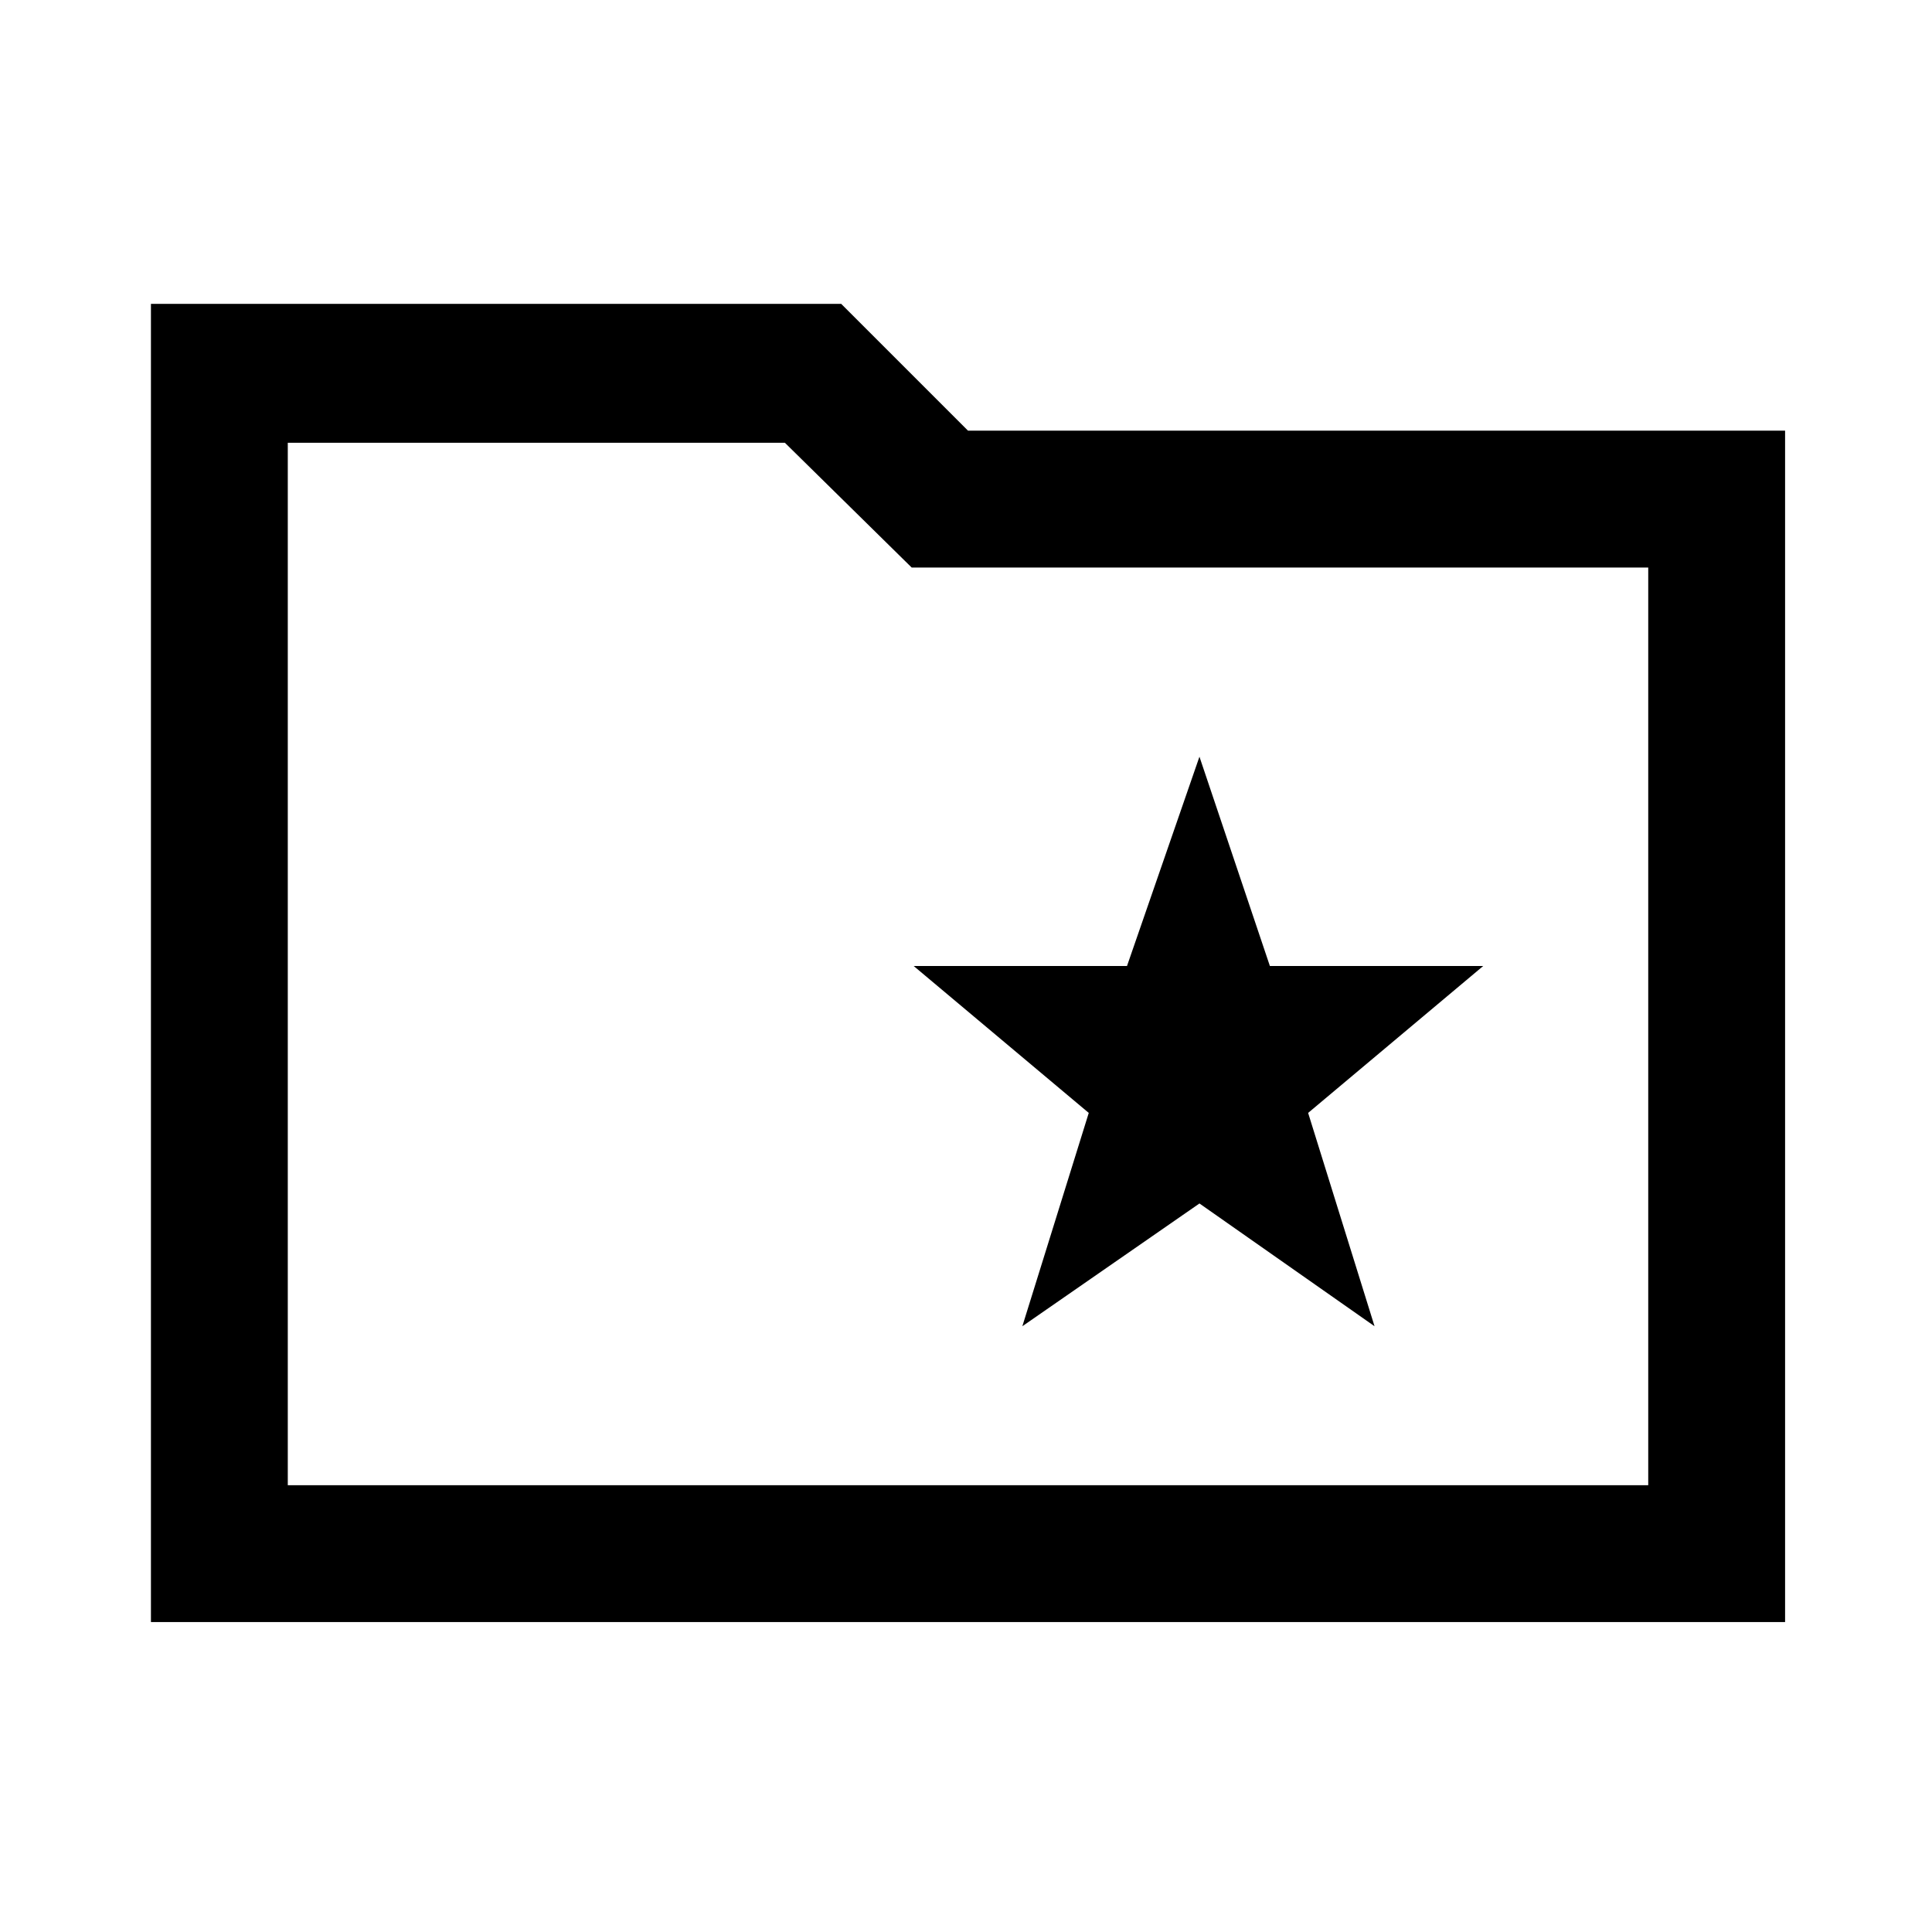 <svg xmlns="http://www.w3.org/2000/svg" width="48" height="48" viewBox="0 0 48 48"><path d="m25.4 32.95 4.4-3.05 4.35 3.05-1.65-5.3L36.85 24h-5.3l-1.75-5.2L28 24h-5.3l4.35 3.65ZM3.75 40.3V7.55H20.9l3.15 3.15h20.3v29.6Zm3.4-3.4h33.8V14.1h-18.3L19.5 11H7.15Zm0 0V11v3.1Z"/></svg>